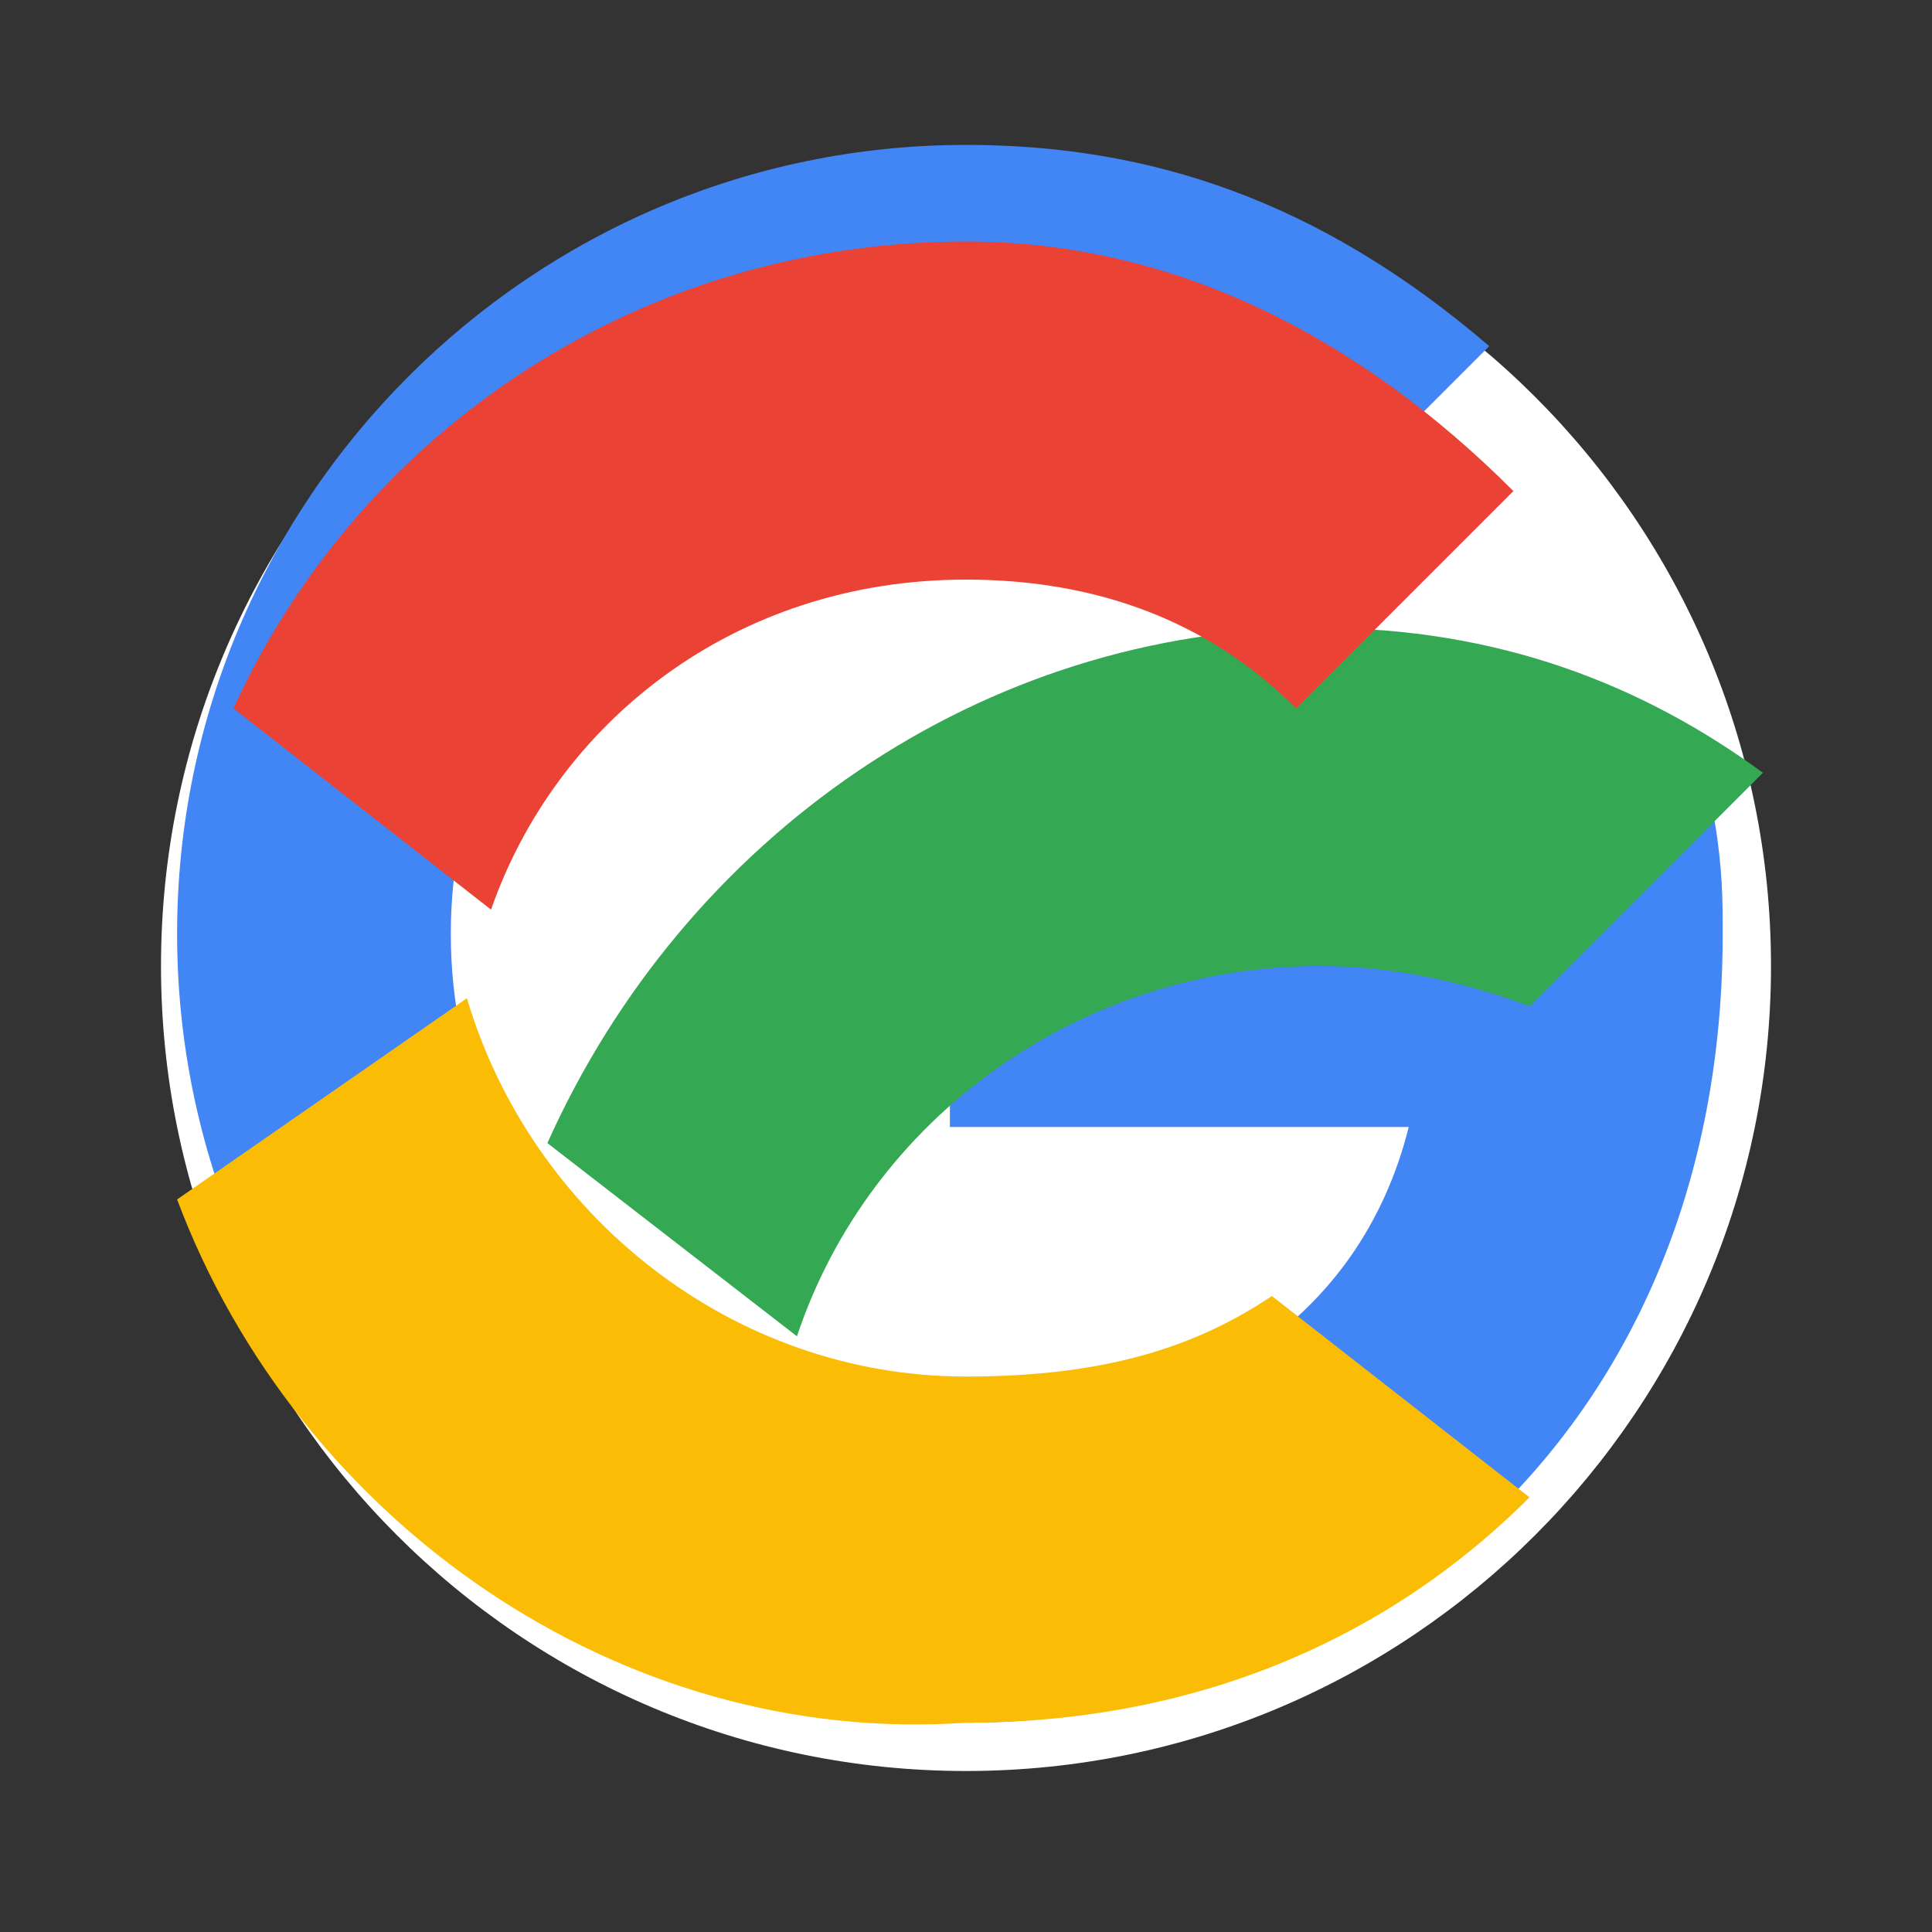 <svg xmlns="http://www.w3.org/2000/svg" viewBox="0 0 24 24" width="24" height="24" fill="none" stroke="currentColor" stroke-width="2" stroke-linecap="round" stroke-linejoin="round">
  <rect x="0" y="0" width="24" height="24" fill="#333333" stroke="none"/>
  <path d="M12 2C6.48 2 2 6.48 2 12s4.48 10 10 10 10-4.48 10-10S17.52 2 12 2z" fill="#FFFFFF" stroke="none"></path>
  <path d="M21.8 10.2h-10v3.8h5.7c-.6 2.4-2.7 3.8-5.7 3.8-3.4 0-6.2-2.8-6.2-6.2s2.8-6.2 6.2-6.2c1.5 0 2.9.5 4 1.6l2.7-2.7C16.4 2.5 14.3 1.8 12 1.8 6.6 1.8 2.2 6.2 2.2 11.6s4.4 9.8 9.8 9.8c4.9 0 9.4-3.6 9.4-9.8 0-.4 0-.8-.1-1.4z" fill="#4285F4" stroke="none"></path>
  <path d="M6.8 14.2l3.1 2.4c.9-2.7 3.5-4.6 6.5-4.6.9 0 1.8.2 2.6.5l2.9-2.9c-1.5-1.1-3.3-1.8-5.5-1.8-4.2 0-7.9 2.6-9.6 6.4z" fill="#34A853" stroke="none"></path>
  <path d="M12 21.4c2.8 0 5.2-1 7-2.8l-3.2-2.5c-.9.6-2 1-3.8 1-2.9 0-5.4-2-6.2-4.7L2.2 14.9c1.5 4 5.5 6.8 9.8 6.5z" fill="#FBBC05" stroke="none"></path>
  <path d="M12 7.2c1.6 0 3 .5 4.1 1.6l2.7-2.7C16.9 4.2 14.6 3 12 3 8 3 4.5 5.3 2.9 8.8l3.2 2.5c.8-2.3 3-4.1 5.9-4.1z" fill="#EA4335" stroke="none"></path>
</svg> 